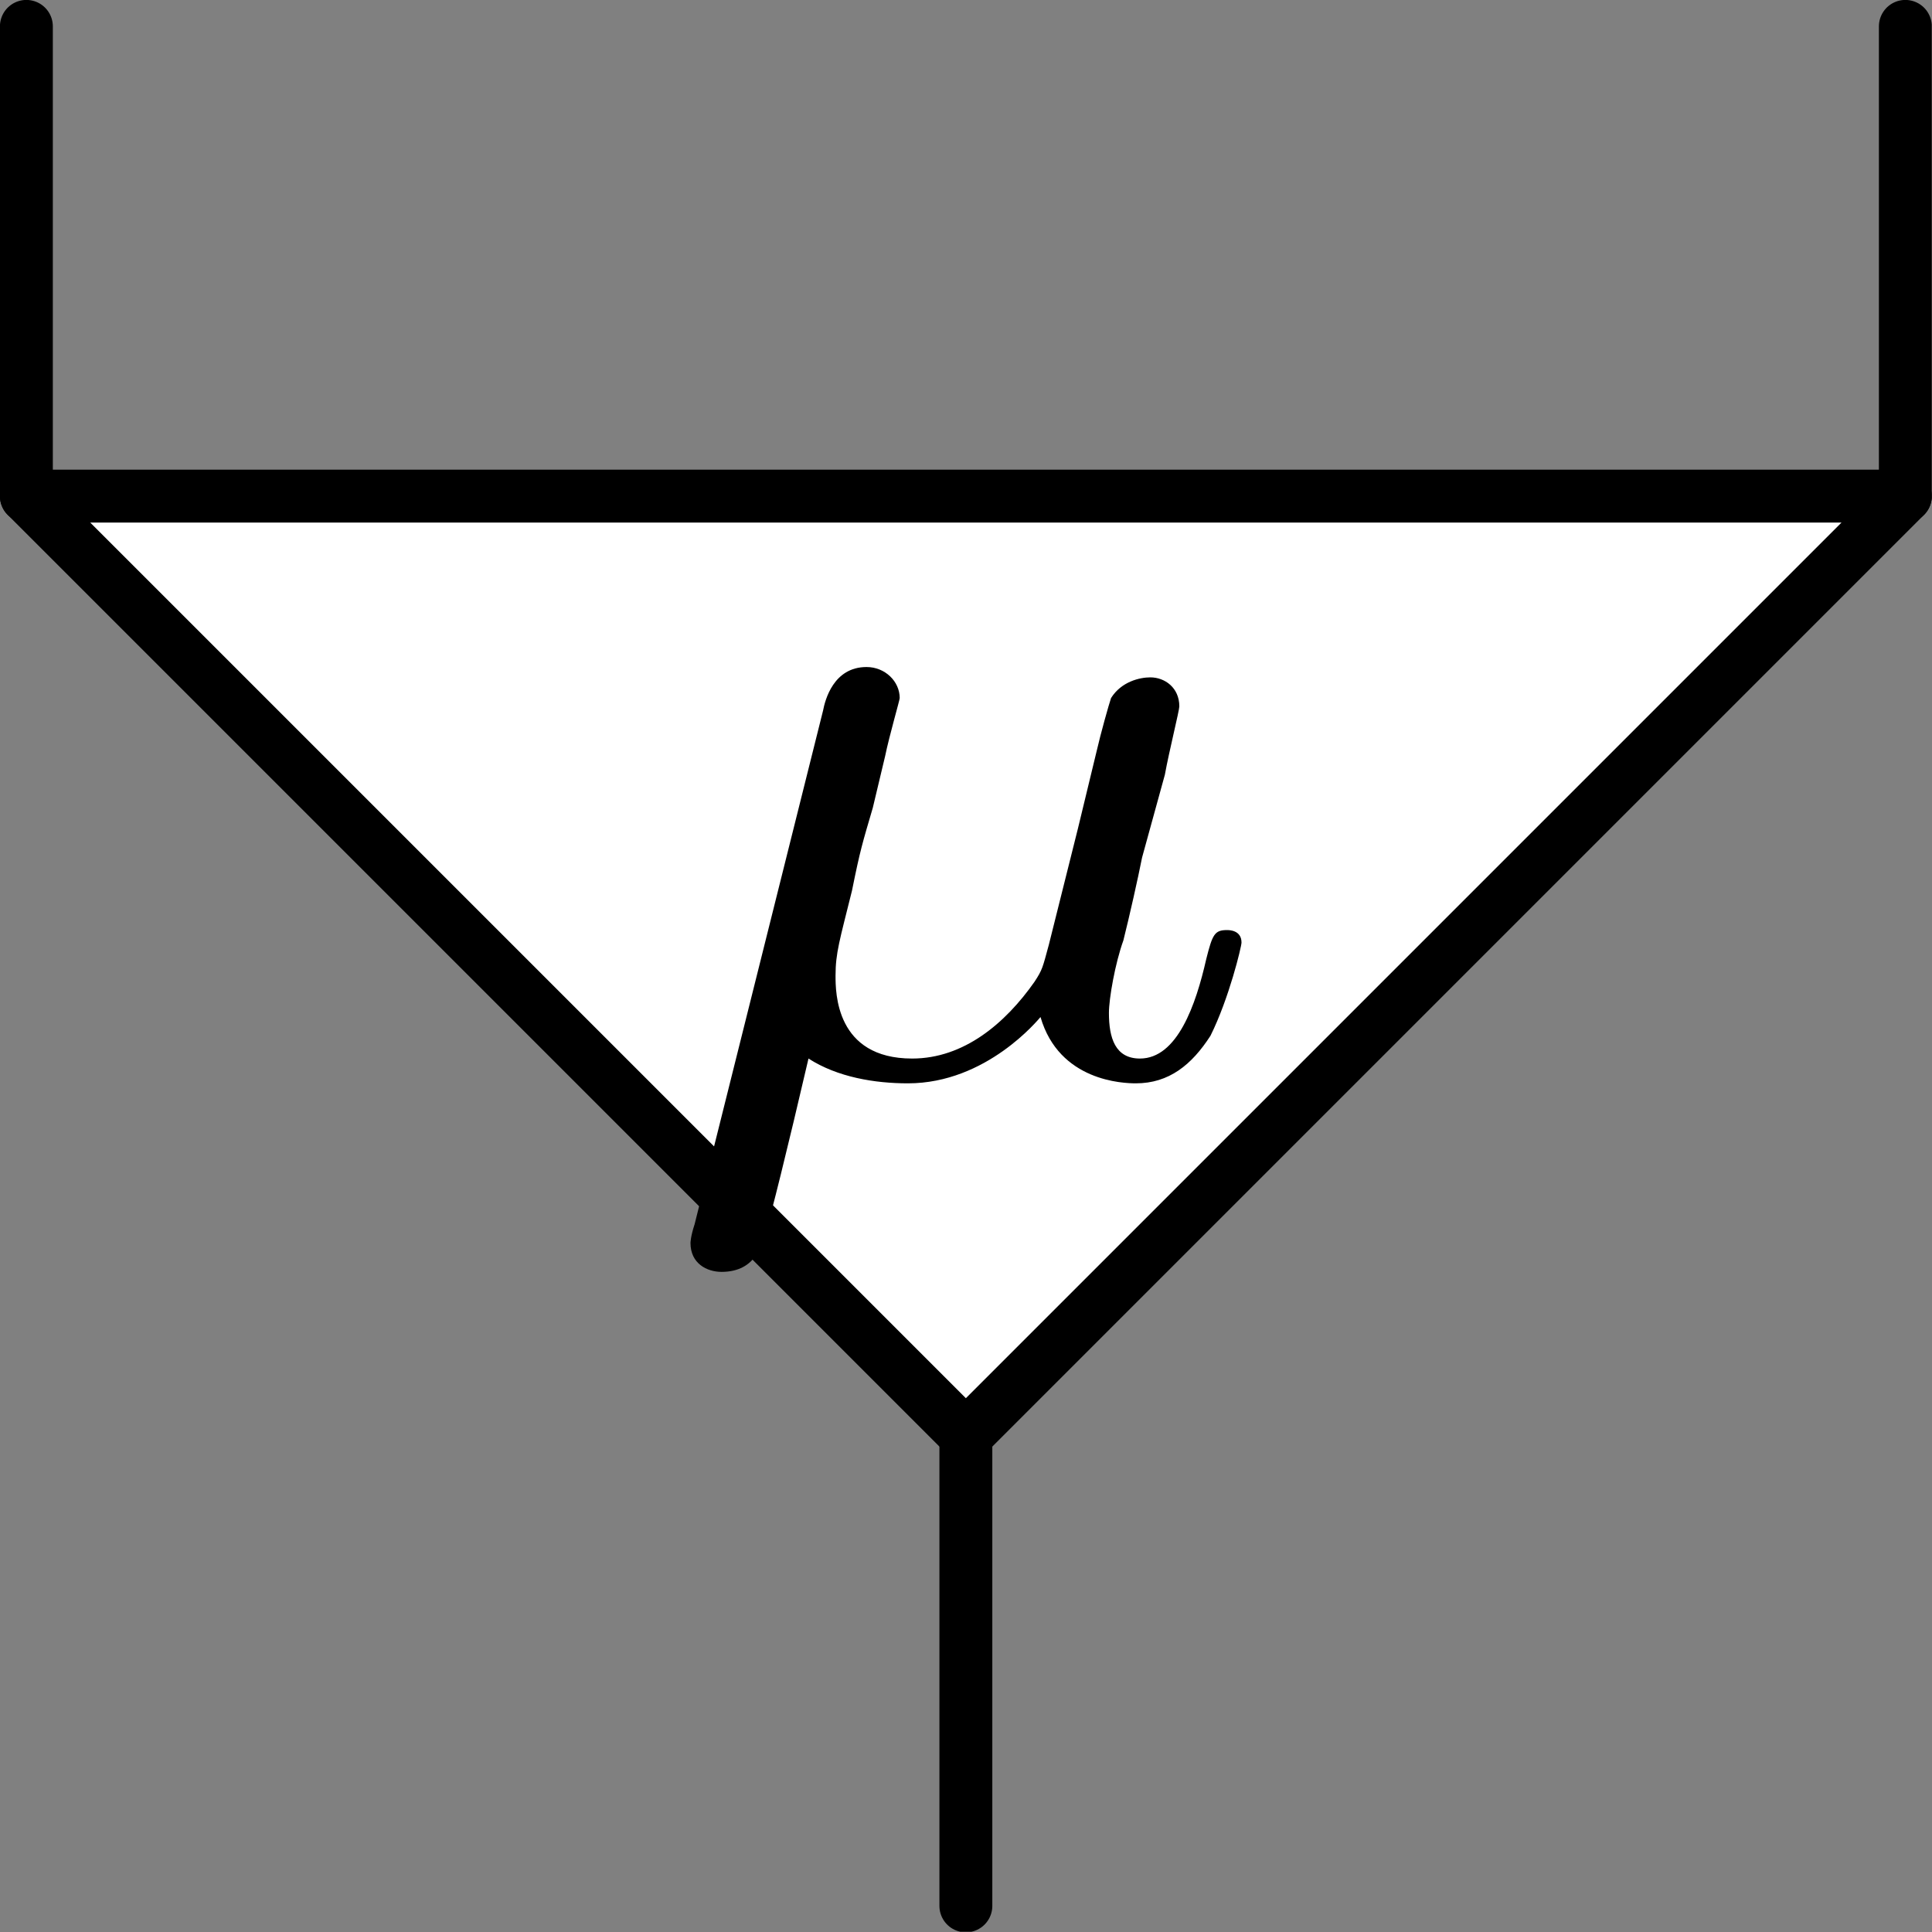 <?xml version="1.0" encoding="UTF-8" standalone="no"?>
<svg
   xmlns:dc="http://purl.org/dc/elements/1.1/"
   xmlns:cc="http://creativecommons.org/ns#"
   xmlns:rdf="http://www.w3.org/1999/02/22-rdf-syntax-ns#"
   xmlns:svg="http://www.w3.org/2000/svg"
   xmlns="http://www.w3.org/2000/svg"
   xmlns:xlink="http://www.w3.org/1999/xlink"
   xmlns:sodipodi="http://sodipodi.sourceforge.net/DTD/sodipodi-0.dtd"
   xmlns:inkscape="http://www.inkscape.org/namespaces/inkscape"
   width="14.572pt"
   height="14.572pt"
   viewBox="0 0 14.572 14.572"
   version="1.2"
   id="svg47"
   sodipodi:docname="mu-label.pdf">
  <rect x="0" y="0" width="14.572" height="14.572" fill="#808080" stroke="none"/>
  <sodipodi:namedview
     pagecolor="#ffffff"
     bordercolor="#666666"
     borderopacity="1"
     objecttolerance="10"
     gridtolerance="10"
     guidetolerance="10"
     inkscape:pageopacity="0"
     inkscape:pageshadow="2"
     inkscape:window-width="640"
     inkscape:window-height="480"
     id="namedview49" />
  <defs
     id="defs22">
    <g
       id="g8">
      <symbol
         overflow="visible"
         id="glyph0-0">
        <path
           style="stroke:none;"
           d=""
           id="path2" />
      </symbol>
      <symbol
         overflow="visible"
         id="glyph0-1">
        <path
           style="stroke:none;"
           d="M 0.375 1.125 C 0.344 1.219 0.344 1.266 0.344 1.266 C 0.344 1.422 0.469 1.484 0.578 1.484 C 0.844 1.484 0.891 1.266 0.922 1.141 C 0.938 1.109 1.078 0.547 1.234 -0.125 C 1.453 0.016 1.734 0.062 1.984 0.062 C 2.578 0.062 2.969 -0.422 2.984 -0.438 C 3.125 0.047 3.609 0.062 3.703 0.062 C 3.953 0.062 4.125 -0.078 4.266 -0.297 C 4.406 -0.578 4.5 -0.969 4.5 -1 C 4.5 -1.094 4.406 -1.094 4.391 -1.094 C 4.297 -1.094 4.281 -1.062 4.234 -0.875 C 4.156 -0.531 4.016 -0.125 3.734 -0.125 C 3.547 -0.125 3.5 -0.281 3.5 -0.469 C 3.5 -0.578 3.547 -0.844 3.609 -1.016 C 3.656 -1.203 3.719 -1.484 3.75 -1.641 L 3.922 -2.266 C 3.953 -2.438 4.031 -2.75 4.031 -2.781 C 4.031 -2.922 3.922 -3 3.812 -3 C 3.734 -3 3.594 -2.969 3.516 -2.844 C 3.5 -2.797 3.438 -2.578 3.406 -2.438 L 3.266 -1.859 L 3.047 -0.984 C 3 -0.812 3 -0.797 2.938 -0.703 C 2.719 -0.391 2.406 -0.125 2.016 -0.125 C 1.438 -0.125 1.438 -0.625 1.438 -0.75 C 1.438 -0.922 1.469 -1.016 1.562 -1.391 C 1.625 -1.703 1.641 -1.75 1.719 -2.016 L 1.812 -2.406 C 1.844 -2.562 1.922 -2.828 1.922 -2.844 C 1.922 -2.969 1.812 -3.078 1.672 -3.078 C 1.422 -3.078 1.359 -2.828 1.344 -2.75 Z M 0.375 1.125 "
           id="path5" />
      </symbol>
    </g>
    <clipPath
       id="clip1">
      <path
         d="M 14 0 L 14.57 0 L 14.57 4 L 14 4 Z M 14 0 "
         id="path10" />
    </clipPath>
    <clipPath
       id="clip2">
      <path
         d="M 7 10 L 8 10 L 8 14.57 L 7 14.57 Z M 7 10 "
         id="path13" />
    </clipPath>
    <clipPath
       id="clip3">
      <path
         d="M 0 3 L 14.57 3 L 14.57 11 L 0 11 Z M 0 3 "
         id="path16" />
    </clipPath>
    <clipPath
       id="clip4">
      <path
         d="M 0 3 L 14.57 3 L 14.57 12 L 0 12 Z M 0 3 "
         id="path19" />
    </clipPath>
  </defs>
  <g
     id="surface2">
    <path
       style="fill:none;stroke-width:0.399;stroke-linecap:round;stroke-linejoin:round;stroke:rgb(0%,0%,0%);stroke-opacity:1;stroke-miterlimit:10;"
       d="M 0 0.001 L 0 -3.542 "
       transform="matrix(1,0,0,-1,0.199,0.2)"
       id="path24" />
    <g
       clip-path="url(#clip1)"
       clip-rule="nonzero"
       id="g28">
      <path
         style="fill:none;stroke-width:0.399;stroke-linecap:round;stroke-linejoin:round;stroke:rgb(0%,0%,0%);stroke-opacity:1;stroke-miterlimit:10;"
         d="M 14.172 0.001 L 14.172 -3.542 "
         transform="matrix(1,0,0,-1,0.199,0.2)"
         id="path26" />
    </g>
    <g
       clip-path="url(#clip2)"
       clip-rule="nonzero"
       id="g32">
      <path
         style="fill:none;stroke-width:0.399;stroke-linecap:round;stroke-linejoin:round;stroke:rgb(0%,0%,0%);stroke-opacity:1;stroke-miterlimit:10;"
         d="M 7.086 -10.628 L 7.086 -14.175 "
         transform="matrix(1,0,0,-1,0.199,0.2)"
         id="path30" />
    </g>
    <g
       clip-path="url(#clip3)"
       clip-rule="nonzero"
       id="g36">
      <path
         style=" stroke:none;fill-rule:nonzero;fill:rgb(100%,100%,100%);fill-opacity:1;"
         d="M 0.199 3.742 L 14.371 3.742 L 7.285 10.828 Z M 0.199 3.742 "
         id="path34" />
    </g>
    <g
       clip-path="url(#clip4)"
       clip-rule="nonzero"
       id="g40">
      <path
         style="fill:none;stroke-width:0.399;stroke-linecap:round;stroke-linejoin:round;stroke:rgb(0%,0%,0%);stroke-opacity:1;stroke-miterlimit:10;"
         d="M 0 -3.542 L 14.172 -3.542 L 7.086 -10.628 Z M 0 -3.542 "
         transform="matrix(1,0,0,-1,0.199,0.2)"
         id="path38" />
    </g>
    <g
       style="fill:rgb(0%,0%,0%);fill-opacity:1;"
       id="g44">
      <use
         xlink:href="#glyph0-1"
         x="4.864"
         y="8.109"
         id="use42" />
    </g>
  </g>
</svg>

